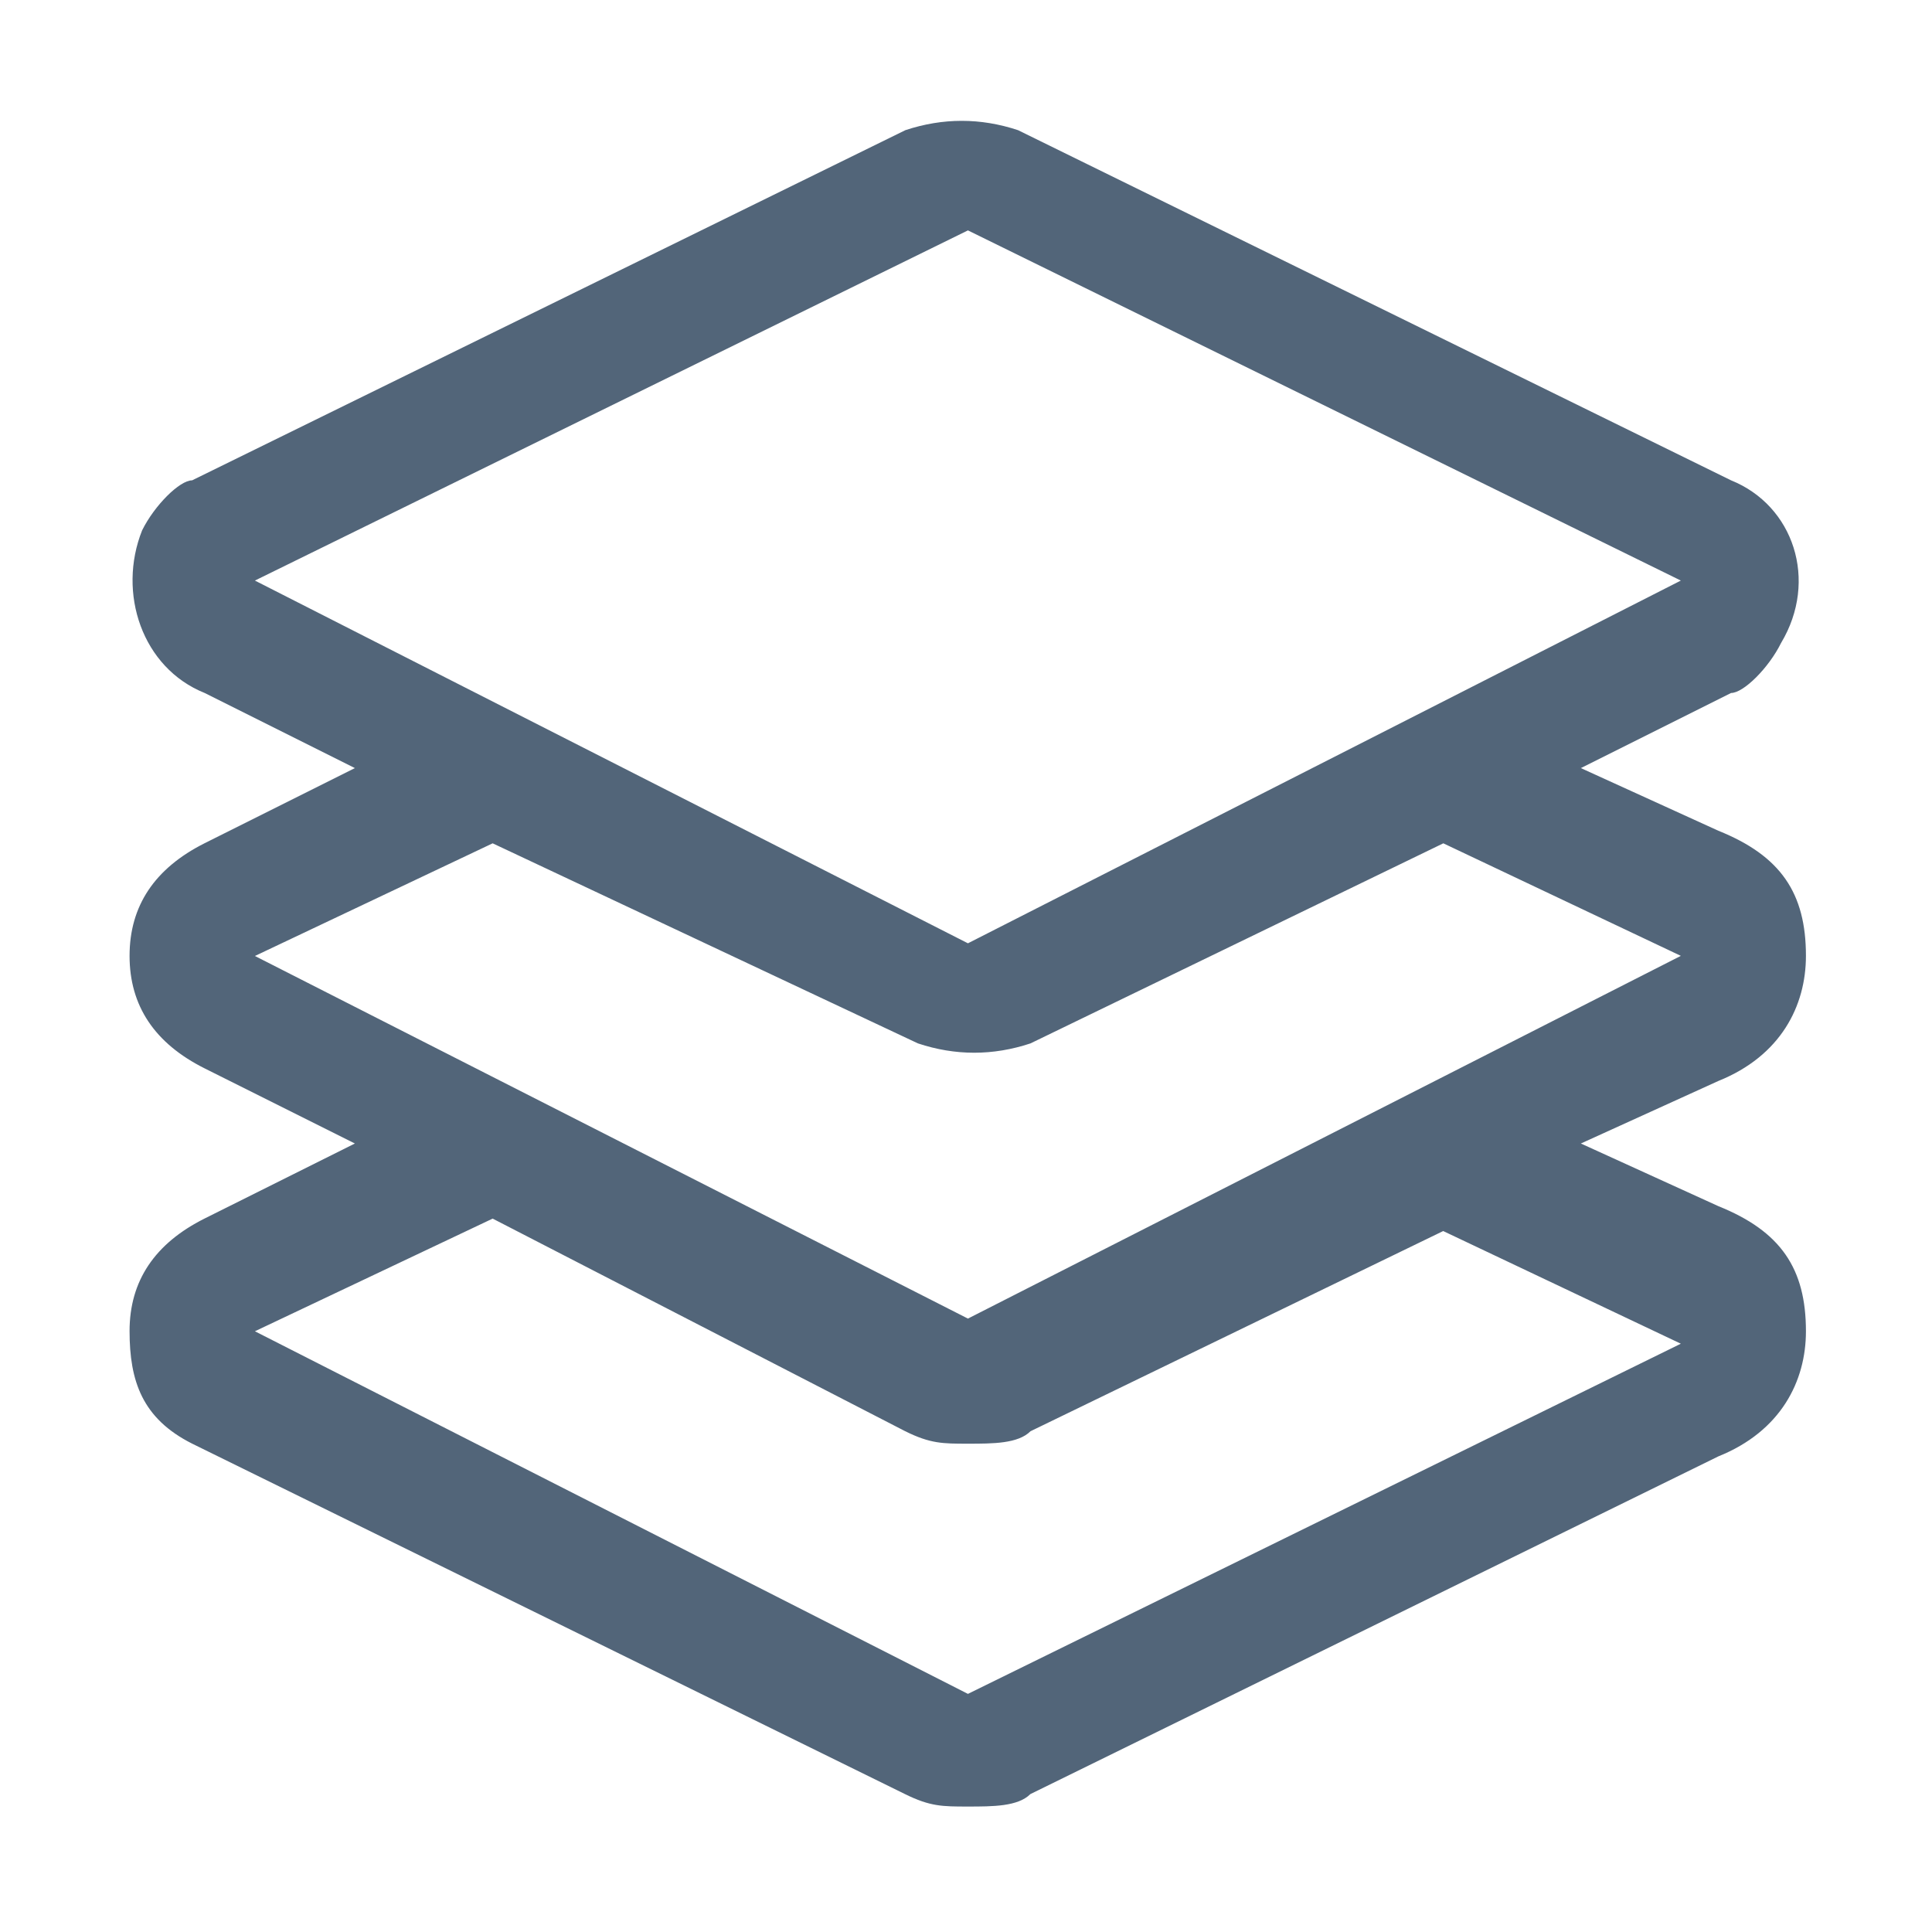 <?xml version="1.0" encoding="UTF-8"?>
<svg width="16px" height="16px" viewBox="0 0 16 16" version="1.1" xmlns="http://www.w3.org/2000/svg" xmlns:xlink="http://www.w3.org/1999/xlink">
    <title>科研项目</title>
    <g id="页面-1" stroke="none" stroke-width="1" fill="none" fill-rule="evenodd">
        <g id="建木CI-项目详情页（流程/管道图）" transform="translate(-285, -24)" fill-rule="nonzero">
            <g id="编组" transform="translate(70, 22)">
                <g id="科研项目" transform="translate(215, 2)">
                    <rect id="矩形" fill="#000000" opacity="0" x="0" y="0" width="16" height="16"></rect>
                    <path d="M2.111,4.808 L8.016,7.812 L13.92,4.808 L8.016,1.908 L2.111,4.808 Z M2.939,9.47 L1.695,8.848 C1.281,8.641 1.073,8.33 1.073,7.916 C1.073,7.502 1.281,7.191 1.695,6.983 L2.939,6.361 L1.695,5.739 C1.177,5.531 0.97,4.911 1.177,4.392 C1.28,4.184 1.488,3.978 1.591,3.978 L7.498,1.078 C7.809,0.975 8.12,0.975 8.431,1.078 L14.336,3.978 C14.853,4.186 15.061,4.806 14.75,5.325 C14.647,5.533 14.439,5.739 14.336,5.739 L13.092,6.361 L14.231,6.88 C14.748,7.088 14.956,7.397 14.956,7.916 C14.956,8.33 14.748,8.744 14.231,8.952 L13.092,9.47 L14.231,9.989 C14.748,10.197 14.956,10.506 14.956,11.025 C14.956,11.439 14.748,11.853 14.231,12.061 L8.533,14.858 C8.43,14.961 8.222,14.961 8.014,14.961 C7.806,14.961 7.703,14.961 7.495,14.858 L1.592,11.956 C1.178,11.748 1.073,11.438 1.073,11.023 C1.073,10.609 1.281,10.298 1.695,10.091 L2.939,9.47 Z M4.08,10.092 L2.111,11.025 L8.016,14.028 L13.92,11.128 L11.952,10.195 L8.534,11.853 C8.431,11.956 8.223,11.956 8.016,11.956 C7.808,11.956 7.705,11.956 7.497,11.853 L4.08,10.092 L4.08,10.092 Z M11.953,6.984 L8.534,8.641 C8.223,8.744 7.912,8.744 7.602,8.641 L4.08,6.984 L2.111,7.917 L8.016,10.92 L13.92,7.916 L11.953,6.984 Z" id="形状" fill="#526579"></path>
                </g>
            </g>
        </g>
    </g>
</svg>